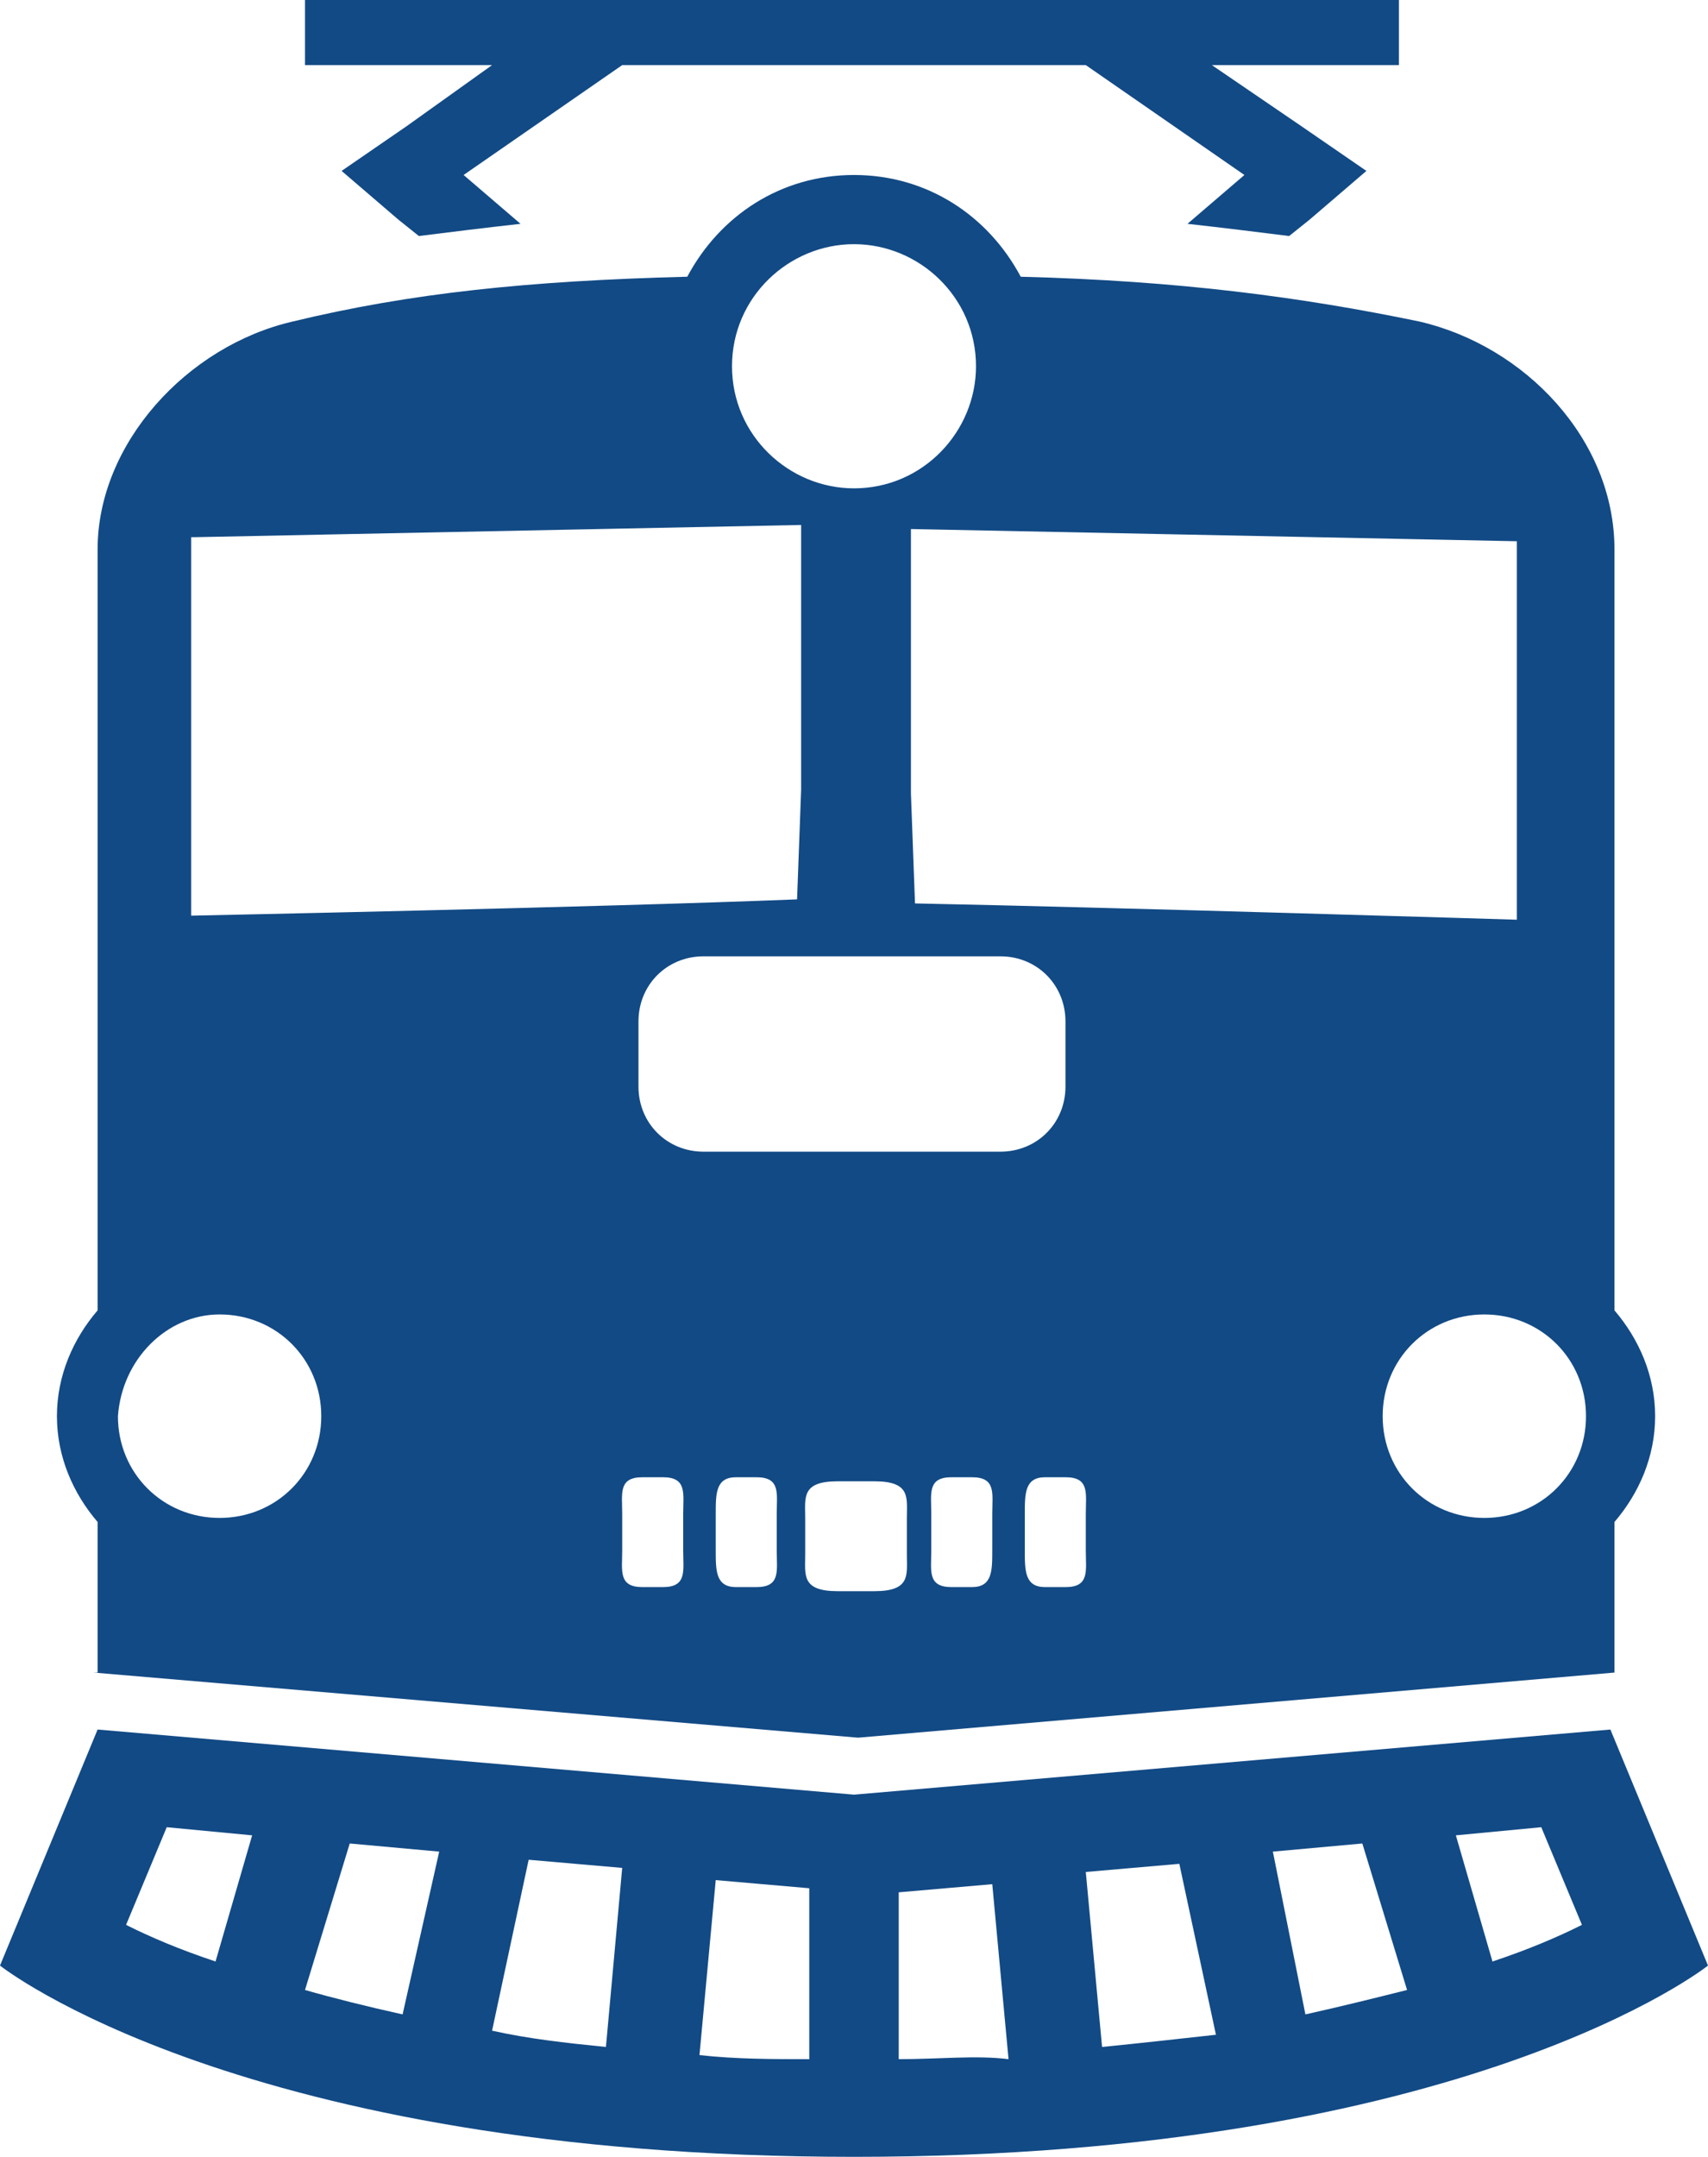 <?xml version="1.0" encoding="utf-8"?>
<!-- Generator: Adobe Illustrator 23.0.1, SVG Export Plug-In . SVG Version: 6.00 Build 0)  -->
<svg version="1.1" id="Layer_1" xmlns="http://www.w3.org/2000/svg" xmlns:xlink="http://www.w3.org/1999/xlink" x="0px" y="0px"
	 viewBox="0 0 42 53" style="enable-background:new 0 0 42 53;" xml:space="preserve">
<style type="text/css">
	.st0{fill:#124A85;}
</style>
<g>
	<path class="st0" d="M39.6,42.5L21,44.1H21L2.4,42.5L0,48.3c0,0,5.9,4.7,21,4.7c0,0,0,0,0,0c0,0,0,0,0,0c15.1,0,21-4.7,21-4.7
		L39.6,42.5z M5.3,48.2c-0.9-0.3-1.6-0.6-2.2-0.9l1-2.4l2.1,0.2L5.3,48.2z M9.9,49.5c-0.9-0.2-1.7-0.4-2.4-0.6l1.1-3.6l2.2,0.2
		L9.9,49.5z M14.9,50.3c-1-0.1-1.9-0.2-2.8-0.4l0.9-4.2l2.3,0.2L14.9,50.3z M19.9,50.6c-0.9,0-1.8,0-2.7-0.1l0.4-4.3l2.3,0.2V50.6z
		 M22.1,50.6v-4.1l2.3-0.2l0.4,4.3C24,50.5,23.1,50.6,22.1,50.6z M27.1,50.3L26.7,46l2.3-0.2l0.9,4.2C29,50.1,28.1,50.2,27.1,50.3z
		 M32.1,49.5l-0.8-4l2.2-0.2l1.1,3.6C33.8,49.1,33,49.3,32.1,49.5z M36.7,48.2l-0.9-3.1l2.1-0.2l1,2.4
		C38.3,47.6,37.6,47.9,36.7,48.2z"/>
	<path class="st0" d="M10,3.1L10,3.1L8.4,4.2h0l0,0l1.4,1.2h0l0.5,0.4c0.8-0.1,1.6-0.2,2.5-0.3l-1.4-1.2l3.9-2.7h11.4l3.9,2.7
		l-1.4,1.2c0.9,0.1,1.7,0.2,2.5,0.3l0.5-0.4l1.4-1.2l0,0h0L32,3.1l0,0l-2.2-1.5h4.6V0H7.5v1.6h4.6L10,3.1z"/>
	<path class="st0" d="M2.3,41.1l18.8,1.6l18.6-1.6v-3.7c0.6-0.7,1-1.6,1-2.6c0-1-0.4-1.9-1-2.6V13.5c0-2.7-2.2-5-4.8-5.6
		c-2.9-0.6-5.9-1-9.8-1.1c-0.8-1.5-2.3-2.5-4.1-2.5c-1.8,0-3.3,1-4.1,2.5C13,6.9,10.1,7.2,7.2,7.9c-2.6,0.6-4.8,3-4.8,5.6v18.7
		c-0.6,0.7-1,1.6-1,2.6c0,1,0.4,1.9,1,2.6V41.1z M16.8,38.1c0,0.5,0.1,0.9-0.5,0.9h-0.5c-0.6,0-0.5-0.4-0.5-0.9v-0.9
		c0-0.5-0.1-0.9,0.5-0.9h0.5c0.6,0,0.5,0.4,0.5,0.9V38.1z M19.1,38.1c0,0.5,0.1,0.9-0.5,0.9h-0.5c-0.5,0-0.5-0.4-0.5-0.9v-0.9
		c0-0.5,0-0.9,0.5-0.9h0.5c0.6,0,0.5,0.4,0.5,0.9V38.1z M21.5,39.1h-0.9c-0.9,0-0.8-0.4-0.8-0.9v-0.9c0-0.5-0.1-0.9,0.8-0.9h0.9
		c0.9,0,0.8,0.4,0.8,0.9v0.9C22.3,38.7,22.4,39.1,21.5,39.1z M24.4,38.1c0,0.5,0,0.9-0.5,0.9h-0.5c-0.6,0-0.5-0.4-0.5-0.9v-0.9
		c0-0.5-0.1-0.9,0.5-0.9h0.5c0.6,0,0.5,0.4,0.5,0.9V38.1z M17.3,28.3c-0.9,0-1.6-0.7-1.6-1.6v-1.6c0-0.9,0.7-1.6,1.6-1.6h7.3
		c0.9,0,1.6,0.7,1.6,1.6v1.6c0,0.9-0.7,1.6-1.6,1.6H17.3z M26.7,38.1c0,0.5,0.1,0.9-0.5,0.9h-0.5c-0.5,0-0.5-0.4-0.5-0.9v-0.9
		c0-0.5,0-0.9,0.5-0.9h0.5c0.6,0,0.5,0.4,0.5,0.9V38.1z M39,34.8c0,1.4-1.1,2.5-2.5,2.5c-1.4,0-2.5-1.1-2.5-2.5
		c0-1.4,1.1-2.5,2.5-2.5C37.9,32.3,39,33.4,39,34.8z M37.3,13.3v9.3c0,0-9.8-0.3-14.8-0.4l-0.1-2.7V13L37.3,13.3z M21,6
		c1.6,0,3,1.3,3,3c0,1.6-1.3,3-3,3c-1.6,0-3-1.3-3-3C18,7.3,19.4,6,21,6z M4.8,13.2l14.9-0.3v6.5l-0.1,2.7c-5,0.2-14.9,0.4-14.9,0.4
		V13.2z M5.4,32.3c1.4,0,2.5,1.1,2.5,2.5c0,1.4-1.1,2.5-2.5,2.5c-1.4,0-2.5-1.1-2.5-2.5C3,33.4,4.1,32.3,5.4,32.3z"/>
</g>
</svg>
